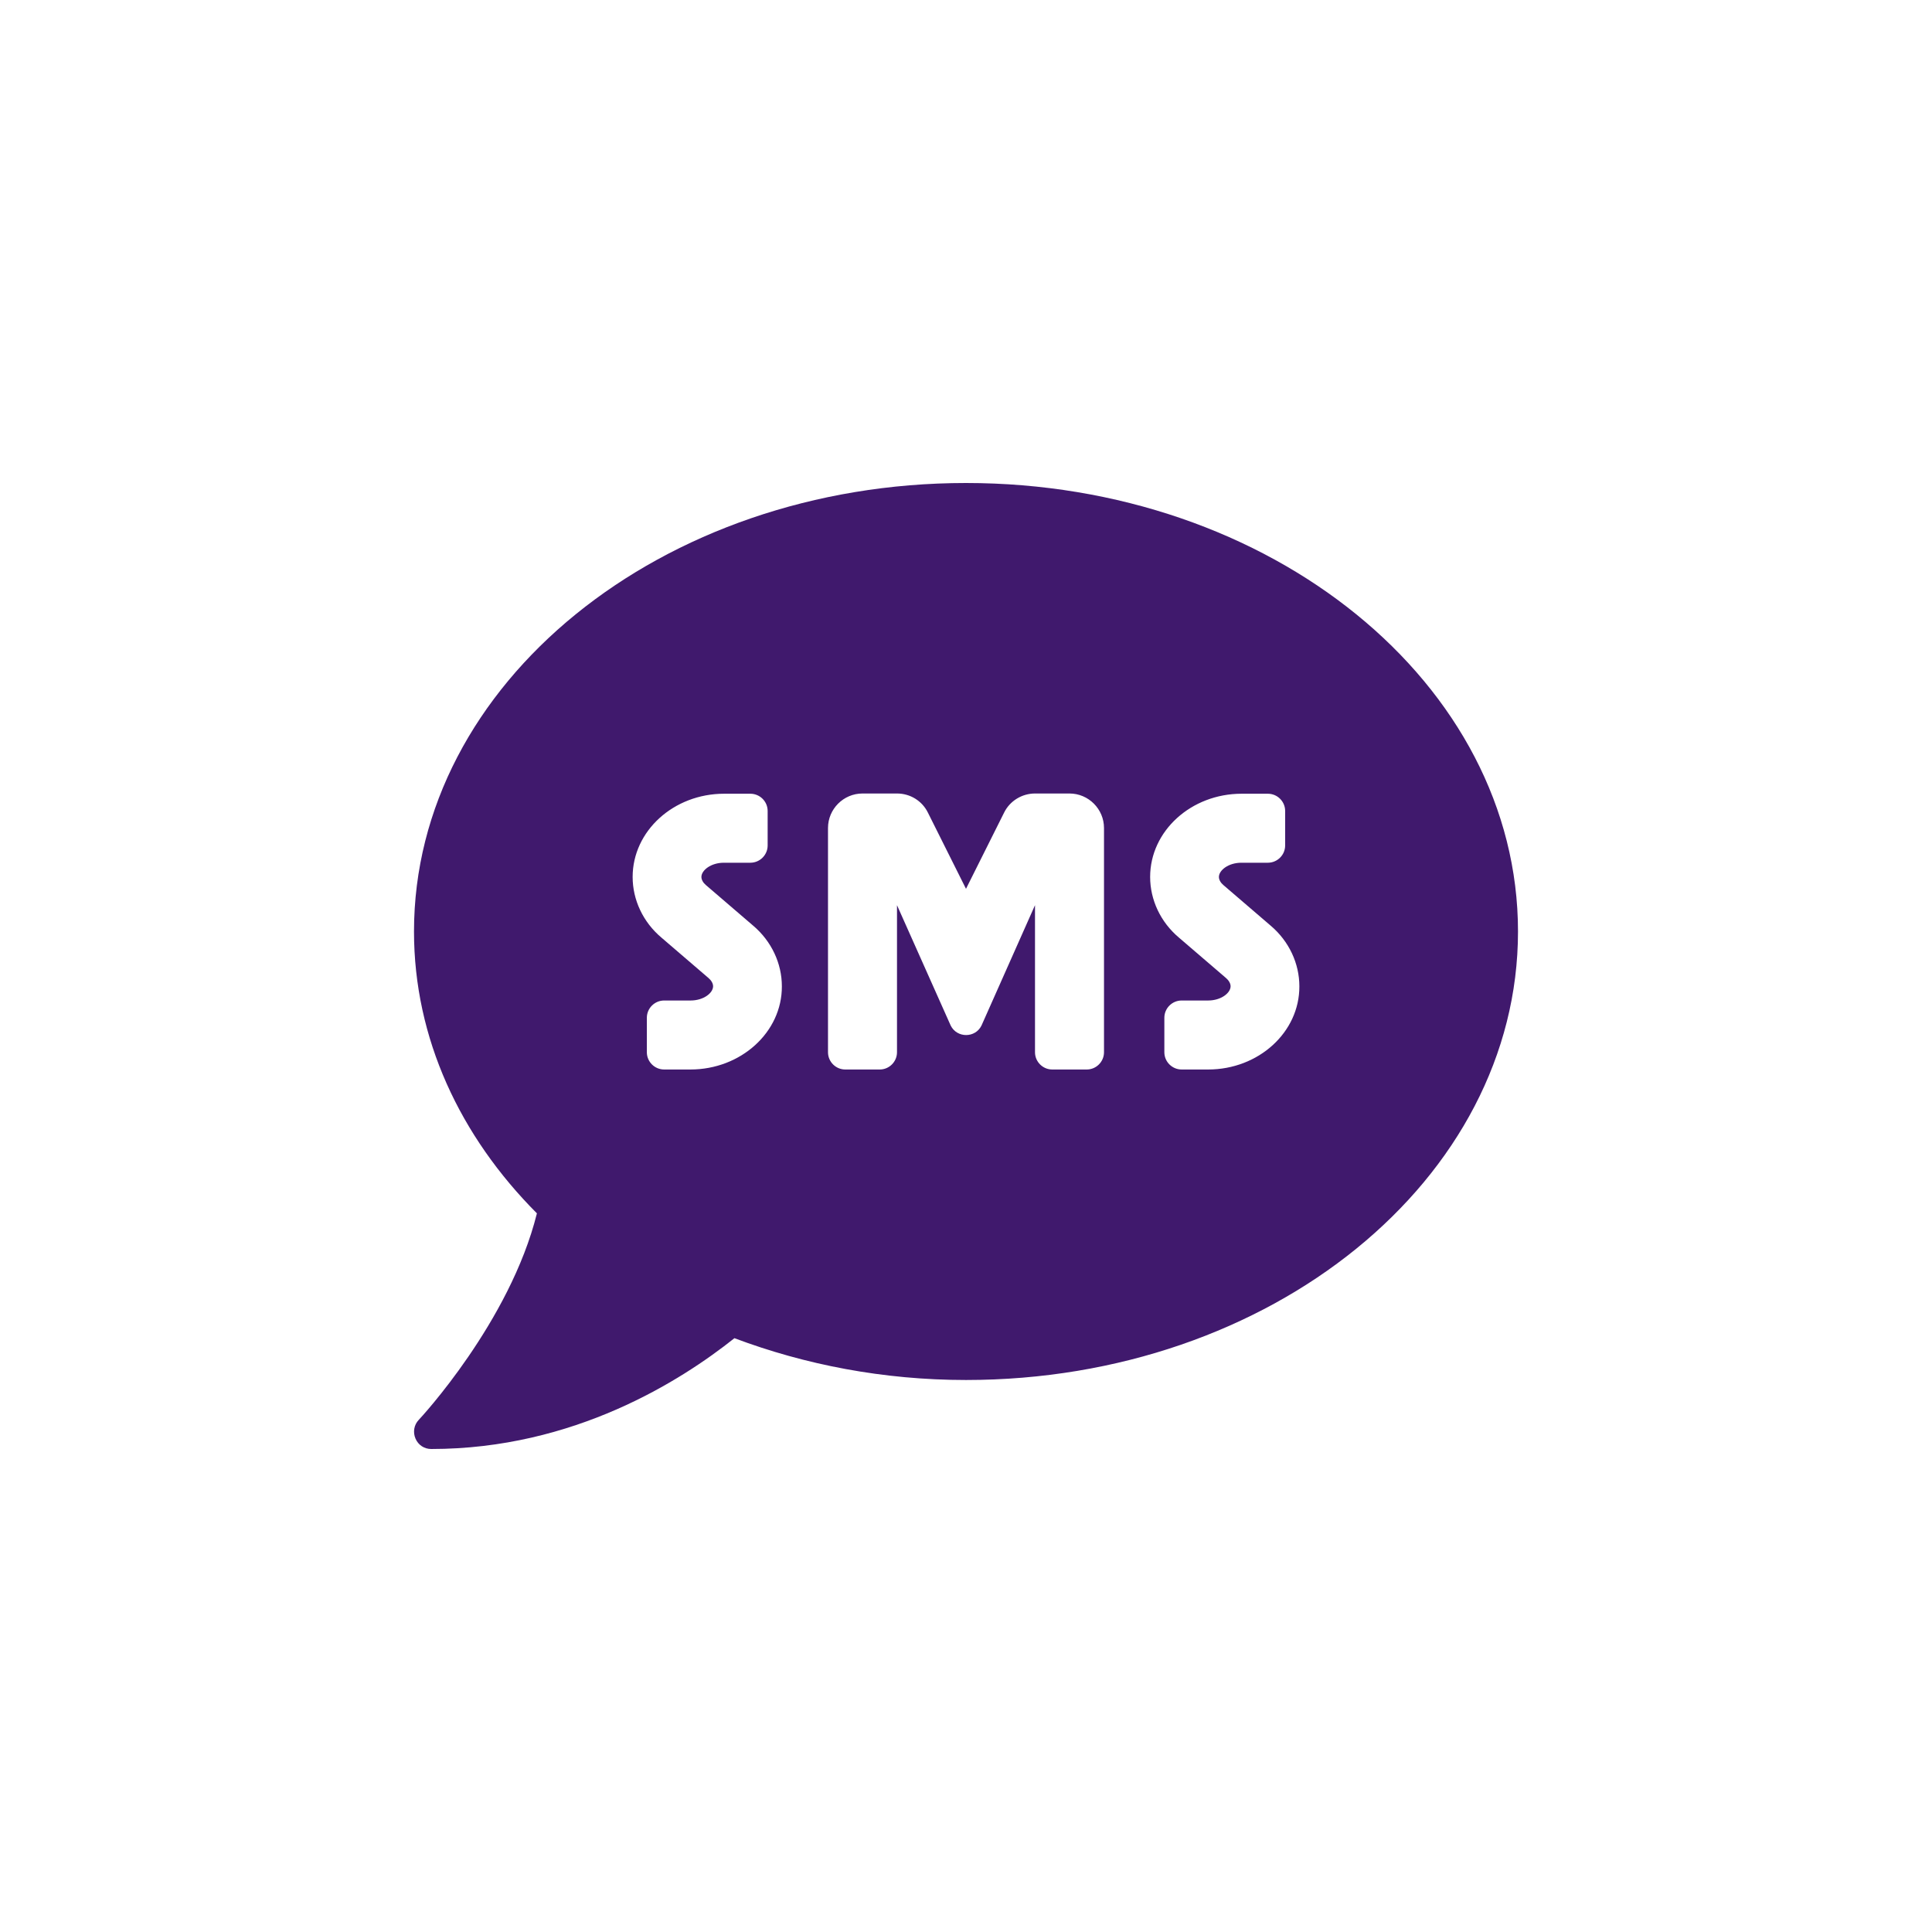 <svg width="42" height="42" viewBox="0 0 42 42" fill="none" xmlns="http://www.w3.org/2000/svg">
<g filter="url(#filter0_d_11314_3926)">
<rect x="4" width="34" height="34" rx="8" fill="white"/>
<path d="M21 6.5C14.372 6.5 9 10.864 9 16.25C9 18.575 10.003 20.703 11.672 22.377C11.086 24.739 9.127 26.844 9.103 26.867C9 26.975 8.972 27.134 9.033 27.275C9.094 27.416 9.225 27.5 9.375 27.5C12.483 27.5 14.812 26.009 15.966 25.091C17.498 25.667 19.2 26 21 26C27.628 26 33 21.636 33 16.25C33 10.864 27.628 6.5 21 6.5ZM15.009 19.25H14.438C14.231 19.25 14.062 19.081 14.062 18.875V18.125C14.062 17.919 14.231 17.75 14.438 17.75H15.014C15.295 17.75 15.502 17.586 15.502 17.441C15.502 17.38 15.464 17.314 15.403 17.262L14.377 16.381C13.978 16.044 13.753 15.561 13.753 15.064C13.753 14.066 14.644 13.255 15.741 13.255H16.312C16.519 13.255 16.688 13.423 16.688 13.63V14.38C16.688 14.586 16.519 14.755 16.312 14.755H15.736C15.455 14.755 15.248 14.919 15.248 15.064C15.248 15.125 15.286 15.191 15.347 15.242L16.373 16.123C16.772 16.461 16.997 16.944 16.997 17.441C17.002 18.439 16.106 19.25 15.009 19.25ZM24 18.875C24 19.081 23.831 19.25 23.625 19.25H22.875C22.669 19.25 22.5 19.081 22.5 18.875V15.678L21.337 18.294C21.202 18.57 20.803 18.57 20.667 18.294L19.5 15.678V18.875C19.5 19.081 19.331 19.25 19.125 19.25H18.375C18.169 19.25 18 19.081 18 18.875V14C18 13.588 18.337 13.25 18.75 13.25H19.5C19.786 13.25 20.044 13.409 20.17 13.662L21 15.322L21.83 13.662C21.956 13.409 22.219 13.25 22.5 13.25H23.25C23.663 13.25 24 13.588 24 14V18.875ZM26.264 19.25H25.688C25.481 19.25 25.312 19.081 25.312 18.875V18.125C25.312 17.919 25.481 17.75 25.688 17.75H26.264C26.545 17.75 26.752 17.586 26.752 17.441C26.752 17.38 26.714 17.314 26.653 17.262L25.627 16.381C25.228 16.044 25.003 15.561 25.003 15.064C25.003 14.066 25.894 13.255 26.991 13.255H27.562C27.769 13.255 27.938 13.423 27.938 13.63V14.38C27.938 14.586 27.769 14.755 27.562 14.755H26.986C26.705 14.755 26.498 14.919 26.498 15.064C26.498 15.125 26.536 15.191 26.597 15.242L27.623 16.123C28.022 16.461 28.247 16.944 28.247 17.441C28.252 18.439 27.361 19.25 26.264 19.25Z" fill="#40196D"/>
</g>
<defs>
<filter id="filter0_d_11314_3926" x="0" y="0" width="42" height="42" filterUnits="userSpaceOnUse" color-interpolation-filters="sRGB">
<feFlood flood-opacity="0" result="BackgroundImageFix"/>
<feColorMatrix in="SourceAlpha" type="matrix" values="0 0 0 0 0 0 0 0 0 0 0 0 0 0 0 0 0 0 127 0" result="hardAlpha"/>
<feOffset dy="4"/>
<feGaussianBlur stdDeviation="2"/>
<feComposite in2="hardAlpha" operator="out"/>
<feColorMatrix type="matrix" values="0 0 0 0 0 0 0 0 0 0 0 0 0 0 0 0 0 0 0.06 0"/>
<feBlend mode="normal" in2="BackgroundImageFix" result="effect1_dropShadow_11314_3926"/>
<feBlend mode="normal" in="SourceGraphic" in2="effect1_dropShadow_11314_3926" result="shape"/>
</filter>
</defs>
</svg>
